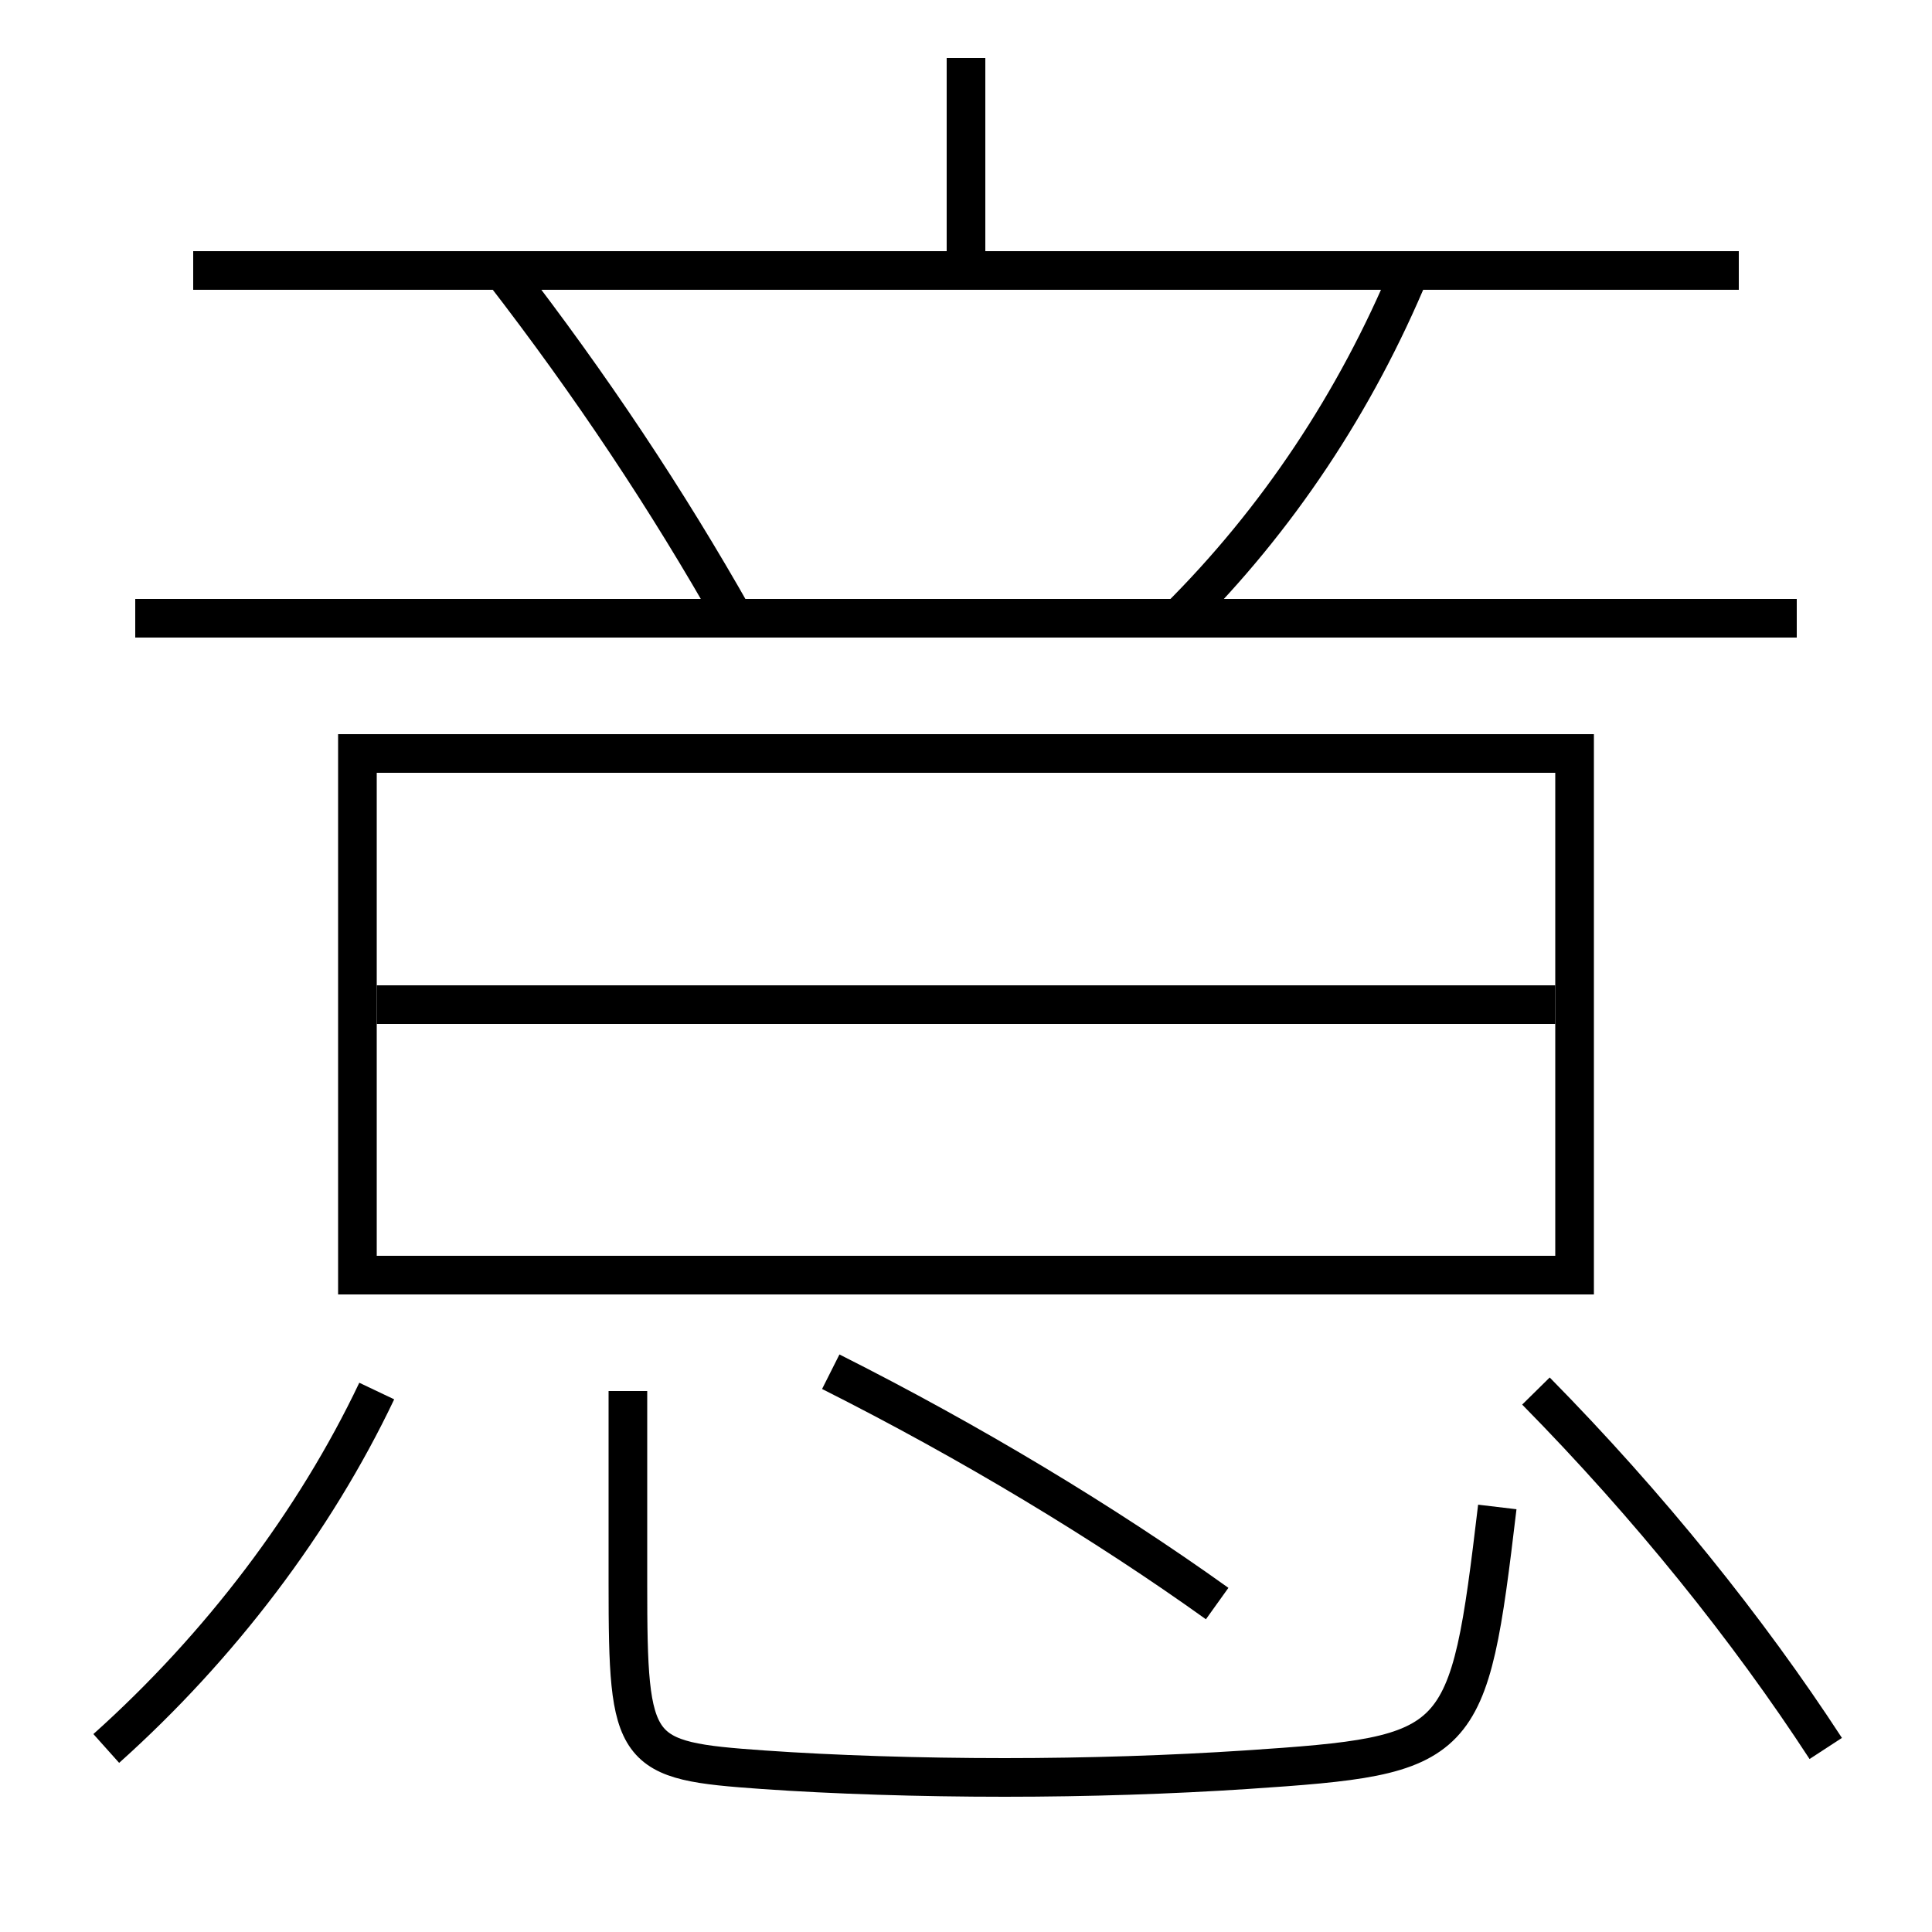 <?xml version='1.0' encoding='utf-8'?>
<svg xmlns="http://www.w3.org/2000/svg" height="100px" version="1.0" viewBox="0 0 100 100" width="100px" x="0px" y="0px">
<line fill="none" stroke="#000000" stroke-width="2" x1="19.5" x2="80.5" y1="52" y2="52" /><line fill="none" stroke="#000000" stroke-width="2" x1="7" x2="93" y1="32" y2="32" /><line fill="none" stroke="#000000" stroke-width="2" x1="10" x2="90" y1="14" y2="14" /><line fill="none" stroke="#000000" stroke-width="2" x1="50" x2="50" y1="14" y2="3" /><polyline fill="none" points="19.5,66 81.5,66 81.5,39 18.5,39 18.5,67" stroke="#000000" stroke-width="2" /><path d="M32.5,72 v10.0 c0,8.819 0.27,9.127 7,9.601 c3.619,0.254 8.079,0.399 12.5,0.399 c4.34,0 8.635,-0.144 12.5,-0.399 c11.255,-0.752 11.504,-1.02 13,-13.601" fill="none" stroke="#000000" stroke-width="2" /><path d="M5.5,90.5 c5.881,-5.263 10.793,-11.75 14,-18.5" fill="none" stroke="#000000" stroke-width="2" /><path d="M94.5,90.5 c-4.018,-6.167 -9.154,-12.565 -15,-18.5" fill="none" stroke="#000000" stroke-width="2" /><path d="M63,83 c-5.825,-4.171 -12.754,-8.354 -20,-12" fill="none" stroke="#000000" stroke-width="2" /><path d="M61,32 c5.104,-5.082 9.166,-11.181 12,-18" fill="none" stroke="#000000" stroke-width="2" /><path d="M38,32 c-3.447,-6.099 -7.391,-12.042 -12,-18" fill="none" stroke="#000000" stroke-width="2" /></svg>